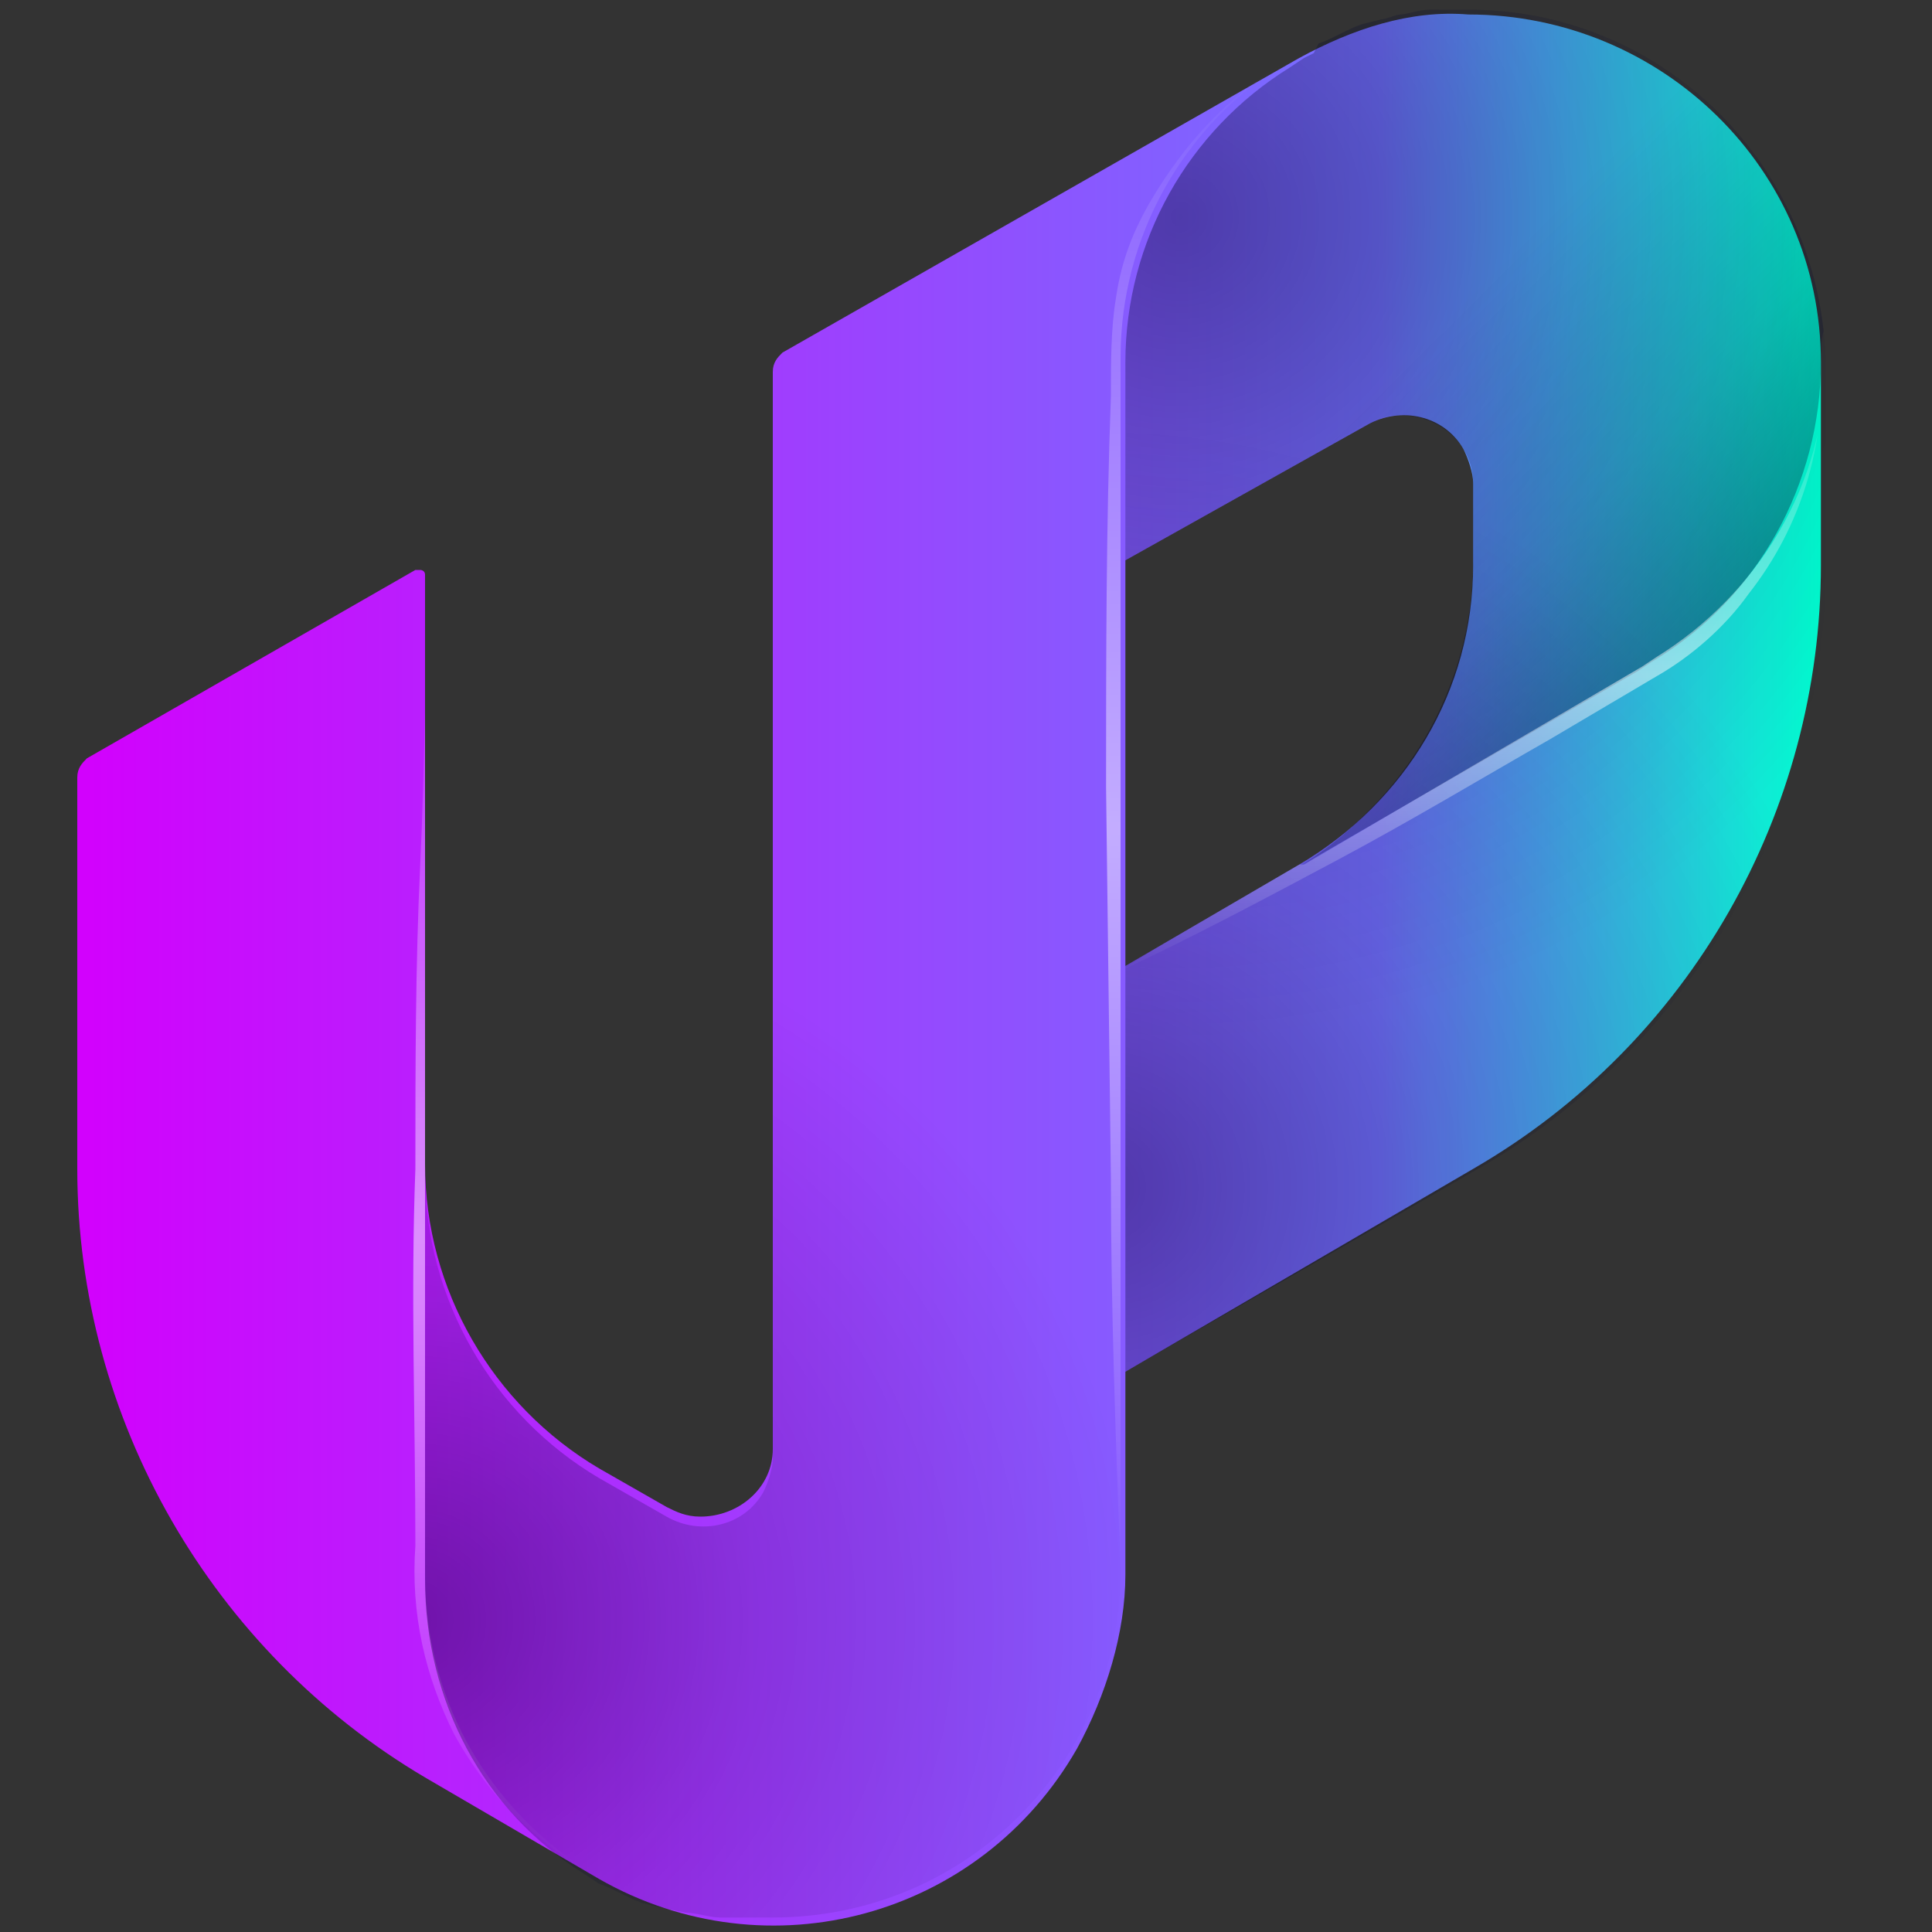 <?xml version="1.0" encoding="utf-8"?>
<!-- Generator: Adobe Illustrator 25.0.1, SVG Export Plug-In . SVG Version: 6.00 Build 0)  -->
<svg version="1.1" id="Layer_2" xmlns="http://www.w3.org/2000/svg" xmlns:xlink="http://www.w3.org/1999/xlink" x="0px" y="0px"
	 viewBox="0 0 40 40" style="enable-background:new 0 0 40 40;" xml:space="preserve">
<rect x="0" y="0" width="40" height="40" fill="#333333" stroke="none"/>
<style type="text/css">
	.st0{fill:url(#Shape_2_);}
	.st1{clip-path:url(#SVGID_2_);}
	.st2{fill:url(#SVGID_3_);}
	.st3{clip-path:url(#SVGID_5_);}
	.st4{fill:url(#SVGID_6_);}
	.st5{fill:url(#shadow_2_);}
	.st6{clip-path:url(#SVGID_8_);}
	.st7{fill:url(#SVGID_9_);}
	.st8{fill:url(#SVGID_10_);}
	.st9{fill:url(#SVGID_11_);}
	.st10{clip-path:url(#SVGID_13_);}
	.st11{fill:url(#SVGID_14_);}
</style>
<g>
	
		<linearGradient id="Shape_2_" gradientUnits="userSpaceOnUse" x1="1.498" y1="980.186" x2="37.742" y2="980.186" gradientTransform="matrix(1 0 0 1 0 -960.11)">
		<stop  offset="0" style="stop-color:#D300FD"/>
		<stop  offset="0.746" style="stop-color:#7471FF"/>
		<stop  offset="1" style="stop-color:#00FDCF"/>
	</linearGradient>
	<path id="Shape_1_" class="st0" d="M26.9,1.2L16.2,7.3C16.1,7.4,16,7.5,16,7.7V30c0,0.8-0.7,1.4-1.5,1.4c-0.3,0-0.5-0.1-0.7-0.2
		l-1.4-0.8c-2.2-1.3-3.6-3.7-3.6-6.3V11.9c0-0.1-0.1-0.1-0.1-0.1H8.6l-6.8,3.9c-0.1,0.1-0.2,0.2-0.2,0.4v8.1c0,5.2,2.8,10,7.2,12.6
		l3.6,2.1c3.5,2,7.9,0.8,9.9-2.7c0.6-1.1,1-2.4,1-3.6v-4.2l7.2-4.2c4.5-2.6,7.2-7.4,7.2-12.5V7.5c0-4-3.3-7.2-7.3-7.2
		C29.2,0.2,28,0.6,26.9,1.2z M26.9,17.9L23.3,20v-8.4l5-2.8c0.7-0.4,1.6-0.2,2,0.5c0.1,0.2,0.2,0.5,0.2,0.7v1.7
		C30.5,14.3,29.1,16.6,26.9,17.9L26.9,17.9z"/>
	<g id="Effects_1_">
		<g id="_1_1_">
			<g>
				<g>
					<defs>
						<path id="SVGID_1_" d="M12.1,38.7l-3.3-1.9c-4.5-2.6-7.3-7.4-7.3-12.6v-8.3c0-0.1,0-0.1,0.1-0.1l7.2-4.1v20.9
							C8.8,35.1,10,37.3,12.1,38.7z"/>
					</defs>
					<clipPath id="SVGID_2_">
						<use xlink:href="#SVGID_1_"  style="overflow:visible;"/>
					</clipPath>
					<g class="st1">
						
							<linearGradient id="SVGID_3_" gradientUnits="userSpaceOnUse" x1="10.325" y1="999.028" x2="10.325" y2="971.773" gradientTransform="matrix(1 0 0 1 0 -960.11)">
							<stop  offset="0" style="stop-color:#FFFFFF;stop-opacity:0"/>
							<stop  offset="0.49" style="stop-color:#FFFFFF;stop-opacity:0.5"/>
							<stop  offset="1" style="stop-color:#FFFFFF;stop-opacity:0"/>
						</linearGradient>
						<path class="st2" d="M12.1,38.7C10.9,38,10,37,9.4,35.9c-0.6-1.2-0.9-2.5-0.8-3.9c0-2.6-0.1-5.2,0-7.8v-0.3h0.3l-0.3,0.3
							c0-2.1,0-4.2,0.1-6.3c0.1-2.1,0.1-4.2,0.2-6.3c0.1,2.1,0.2,4.2,0.2,6.3s0,4.2,0.1,6.3v0.3H8.8l0.3-0.3c0,2.6,0,5.2,0,7.8
							C8.8,34.6,9.9,37.2,12.1,38.7z"/>
					</g>
				</g>
			</g>
		</g>
		<g id="_2_1_">
			<g>
				<g>
					<defs>
						<path id="SVGID_4_" d="M26.6,1.3c-2.1,1.3-3.4,3.6-3.4,6.1v25.1c0,4-3.2,7.2-7.2,7.2h-0.1h-0.4l0,0h-0.3h-0.3
							c-0.2,0-0.5-0.1-0.7-0.1l0,0l-0.5-0.1l-0.4-0.1c-0.3-0.1-0.6-0.3-0.9-0.4l-0.3-0.2l0,0c-2.1-1.3-3.3-3.6-3.3-6.1v-8.4
							c0,2.6,1.4,5,3.6,6.3l1.4,0.8c0.7,0.4,1.6,0.2,2-0.5c0.1-0.2,0.2-0.5,0.2-0.7V7.7c0-0.2,0.1-0.3,0.2-0.4L26.6,1.3z"/>
					</defs>
					<clipPath id="SVGID_5_">
						<use xlink:href="#SVGID_4_"  style="overflow:visible;"/>
					</clipPath>
					<g class="st3">
						<g id="border_1_">
							
								<linearGradient id="SVGID_6_" gradientUnits="userSpaceOnUse" x1="24.747" y1="992.693" x2="24.747" y2="961.219" gradientTransform="matrix(1 0 0 1 0 -960.11)">
								<stop  offset="0" style="stop-color:#FFFFFF;stop-opacity:0"/>
								<stop  offset="0.49" style="stop-color:#FFFFFF;stop-opacity:0.5"/>
								<stop  offset="1" style="stop-color:#FFFFFF;stop-opacity:0"/>
							</linearGradient>
							<path class="st4" d="M26.6,1.3c-1.1,0.8-2,1.8-2.5,3c-0.3,0.6-0.5,1.2-0.6,1.9s-0.1,1.3-0.1,2c0,2.7,0,5.4,0.1,8.1l-0.1,8.1
								c0,2.7-0.1,5.4-0.2,8.1c-0.1-2.7-0.2-5.4-0.2-8.1l-0.1-8.1c0-2.7,0-5.4,0.1-8.1c0-0.7,0-1.4,0.1-2c0.1-0.7,0.3-1.3,0.7-2
								C24.5,3,25.4,2,26.6,1.3z"/>
						</g>
						
							<radialGradient id="shadow_2_" cx="8.537" cy="993.671" r="15.005" gradientTransform="matrix(1 0 0 1 0 -960.11)" gradientUnits="userSpaceOnUse">
							<stop  offset="0" style="stop-color:#00032D;stop-opacity:0.4"/>
							<stop  offset="0.48" style="stop-color:#00032D;stop-opacity:0.15"/>
							<stop  offset="1" style="stop-color:#00032D;stop-opacity:0"/>
						</radialGradient>
						<path id="shadow_1_" class="st5" d="M26.6,1.3c-2.1,1.3-3.4,3.6-3.4,6.1v25.1c0,4-3.2,7.2-7.2,7.2h-0.1h-0.4l0,0h-0.3h-0.3
							c-0.2,0-0.5-0.1-0.7-0.1l0,0l-0.5-0.1l-0.4-0.1c-0.3-0.1-0.6-0.3-0.9-0.4l-0.3-0.2l0,0c-2.1-1.3-3.3-3.6-3.3-6.1v-8.4
							c0,2.6,1.4,5,3.6,6.3l1.4,0.8c0.7,0.4,1.6,0.2,2-0.5c0.1-0.2,0.2-0.5,0.2-0.7V7.7c0-0.2,0.1-0.3,0.2-0.4L26.6,1.3z"/>
					</g>
				</g>
			</g>
		</g>
		<g id="_3_1_">
			<g>
				<g>
					<defs>
						<path id="SVGID_7_" d="M37.8,7.5v4.2c0,5.2-2.8,10-7.2,12.5l-7.3,4.2V20l3.6-2.1c2.2-1.3,3.6-3.7,3.6-6.3V10
							c0-0.8-0.7-1.4-1.5-1.4c-0.3,0-0.5,0.1-0.7,0.2l-5,2.8V7.5c0-2.5,1.3-4.8,3.4-6.1L27,1.2l0.2-0.1l0.1-0.2
							c0.3-0.1,0.6-0.3,0.9-0.4l0,0l0.4-0.1l0,0c0.1,0,0.3-0.1,0.4-0.1s0.4-0.1,0.6-0.1H30l0,0h0.4l0,0C34.5,0.2,37.7,3.5,37.8,7.5z
							"/>
					</defs>
					<clipPath id="SVGID_8_">
						<use xlink:href="#SVGID_7_"  style="overflow:visible;"/>
					</clipPath>
					<g class="st6">
						<g id="shadow_top_bottom_1_">
							
								<radialGradient id="SVGID_9_" cx="24.426" cy="964.604" r="17.063" gradientTransform="matrix(1 0 0 1 0 -960.11)" gradientUnits="userSpaceOnUse">
								<stop  offset="0" style="stop-color:#00032D;stop-opacity:0.4"/>
								<stop  offset="0.48" style="stop-color:#00032D;stop-opacity:0.15"/>
								<stop  offset="1" style="stop-color:#00032D;stop-opacity:0"/>
							</radialGradient>
							<path class="st7" d="M37.8,7.5v4.2c0,5.2-2.8,10-7.2,12.5l-7.3,4.2V20l3.6-2.1c2.2-1.3,3.6-3.7,3.6-6.3V10
								c0-0.8-0.7-1.4-1.5-1.4c-0.3,0-0.5,0.1-0.7,0.2l-5,2.8V7.5c0-2.5,1.3-4.8,3.4-6.1L27,1.2l0.2-0.1l0.1-0.2
								c0.3-0.1,0.6-0.3,0.9-0.4l0,0l0.4-0.1l0,0c0.1,0,0.3-0.1,0.4-0.1s0.4-0.1,0.6-0.1H30l0,0h0.4l0,0C34.5,0.2,37.7,3.5,37.8,7.5
								z"/>
							
								<radialGradient id="SVGID_10_" cx="22.824" cy="984.705" r="15.962" gradientTransform="matrix(1 0 0 1 0 -960.11)" gradientUnits="userSpaceOnUse">
								<stop  offset="0" style="stop-color:#00032D;stop-opacity:0.4"/>
								<stop  offset="0.48" style="stop-color:#00032D;stop-opacity:0.15"/>
								<stop  offset="1" style="stop-color:#00032D;stop-opacity:0"/>
							</radialGradient>
							<path class="st8" d="M37.8,7.5v4.2c0,5.2-2.8,10-7.2,12.5l-7.3,4.2V20l3.6-2.1c2.2-1.3,3.6-3.7,3.6-6.3V10
								c0-0.8-0.7-1.4-1.5-1.4c-0.3,0-0.5,0.1-0.7,0.2l-5,2.8V7.5c0-2.5,1.3-4.8,3.4-6.1L27,1.2l0.2-0.1l0.1-0.2
								c0.3-0.1,0.6-0.3,0.9-0.4l0,0l0.4-0.1l0,0c0.1,0,0.3-0.1,0.4-0.1s0.4-0.1,0.6-0.1H30l0,0h0.4l0,0C34.5,0.2,37.7,3.5,37.8,7.5
								z"/>
						</g>
						<g id="shadow_right_1_">
							
								<linearGradient id="SVGID_11_" gradientUnits="userSpaceOnUse" x1="35.053" y1="974.142" x2="28.79" y2="967.829" gradientTransform="matrix(1 0 0 1 0 -960.11)">
								<stop  offset="0" style="stop-color:#00032D;stop-opacity:0.4"/>
								<stop  offset="0.48" style="stop-color:#00032D;stop-opacity:0.15"/>
								<stop  offset="1" style="stop-color:#00032D;stop-opacity:0"/>
							</linearGradient>
							<path class="st9" d="M37.7,7.5c0,2.5-1.3,4.9-3.5,6.2l-0.3,0.2L26.8,18c2.2-1.3,3.6-3.7,3.6-6.3V10c0-0.8-0.7-1.4-1.5-1.4
								c-0.3,0-0.5,0.1-0.7,0.2l-4.9,2.8V7.5c0-2.5,1.3-4.8,3.4-6.1L27,1.2l0.2-0.1l0.1-0.2c0.3-0.1,0.6-0.3,0.9-0.4l0,0l0.4-0.1
								l0,0c0.1,0,0.3-0.1,0.4-0.1s0.4-0.1,0.6-0.1H30l0,0h0.4l0,0c0.5,0,0.9,0,1.4,0.1h0.1c0.2,0,0.5,0.1,0.7,0.2
								c0.1,0,0.2,0.1,0.3,0.1s0.2,0.1,0.3,0.1L33.6,1l0.3,0.2l0.4,0.1l0.3,0.2l0.3,0.2c1.6,1.2,2.7,3,2.9,5l0,0
								C37.7,7,37.7,7.2,37.7,7.5z"/>
						</g>
						<g id="_3.1_1_">
							<g>
								<g>
									<defs>
										<path id="SVGID_12_" d="M37.8,7.5v4.2c0,5.2-2.8,10-7.2,12.5l-7.3,4.2V20l3.6-2.1H27l7-4.1l0.3-0.2
											C36.4,12.3,37.8,10,37.8,7.5z"/>
									</defs>
									<clipPath id="SVGID_13_">
										<use xlink:href="#SVGID_12_"  style="overflow:visible;"/>
									</clipPath>
									<g class="st10">
										<g id="border-2_1_">
											
												<linearGradient id="SVGID_14_" gradientUnits="userSpaceOnUse" x1="30.453" y1="980.377" x2="30.453" y2="967.576" gradientTransform="matrix(1 0 0 1 0 -960.11)">
												<stop  offset="0" style="stop-color:#FFFFFF;stop-opacity:0"/>
												<stop  offset="0.49" style="stop-color:#FFFFFF;stop-opacity:0.5"/>
												<stop  offset="1" style="stop-color:#FFFFFF;stop-opacity:0"/>
											</linearGradient>
											<path class="st11" d="M37.7,7.5c0.1,1.7-0.4,3.4-1.5,4.8C35.7,13,35,13.6,34.3,14l-2.2,1.3c-1.4,0.8-2.9,1.7-4.4,2.5
												s-3,1.6-4.5,2.3c1.4-0.9,2.8-1.8,4.3-2.7s2.9-1.7,4.3-2.6l2.2-1.2C36.2,12.3,37.6,10,37.7,7.5z"/>
										</g>
									</g>
								</g>
							</g>
						</g>
					</g>
				</g>
			</g>
		</g>
	</g>
</g>
</svg>
